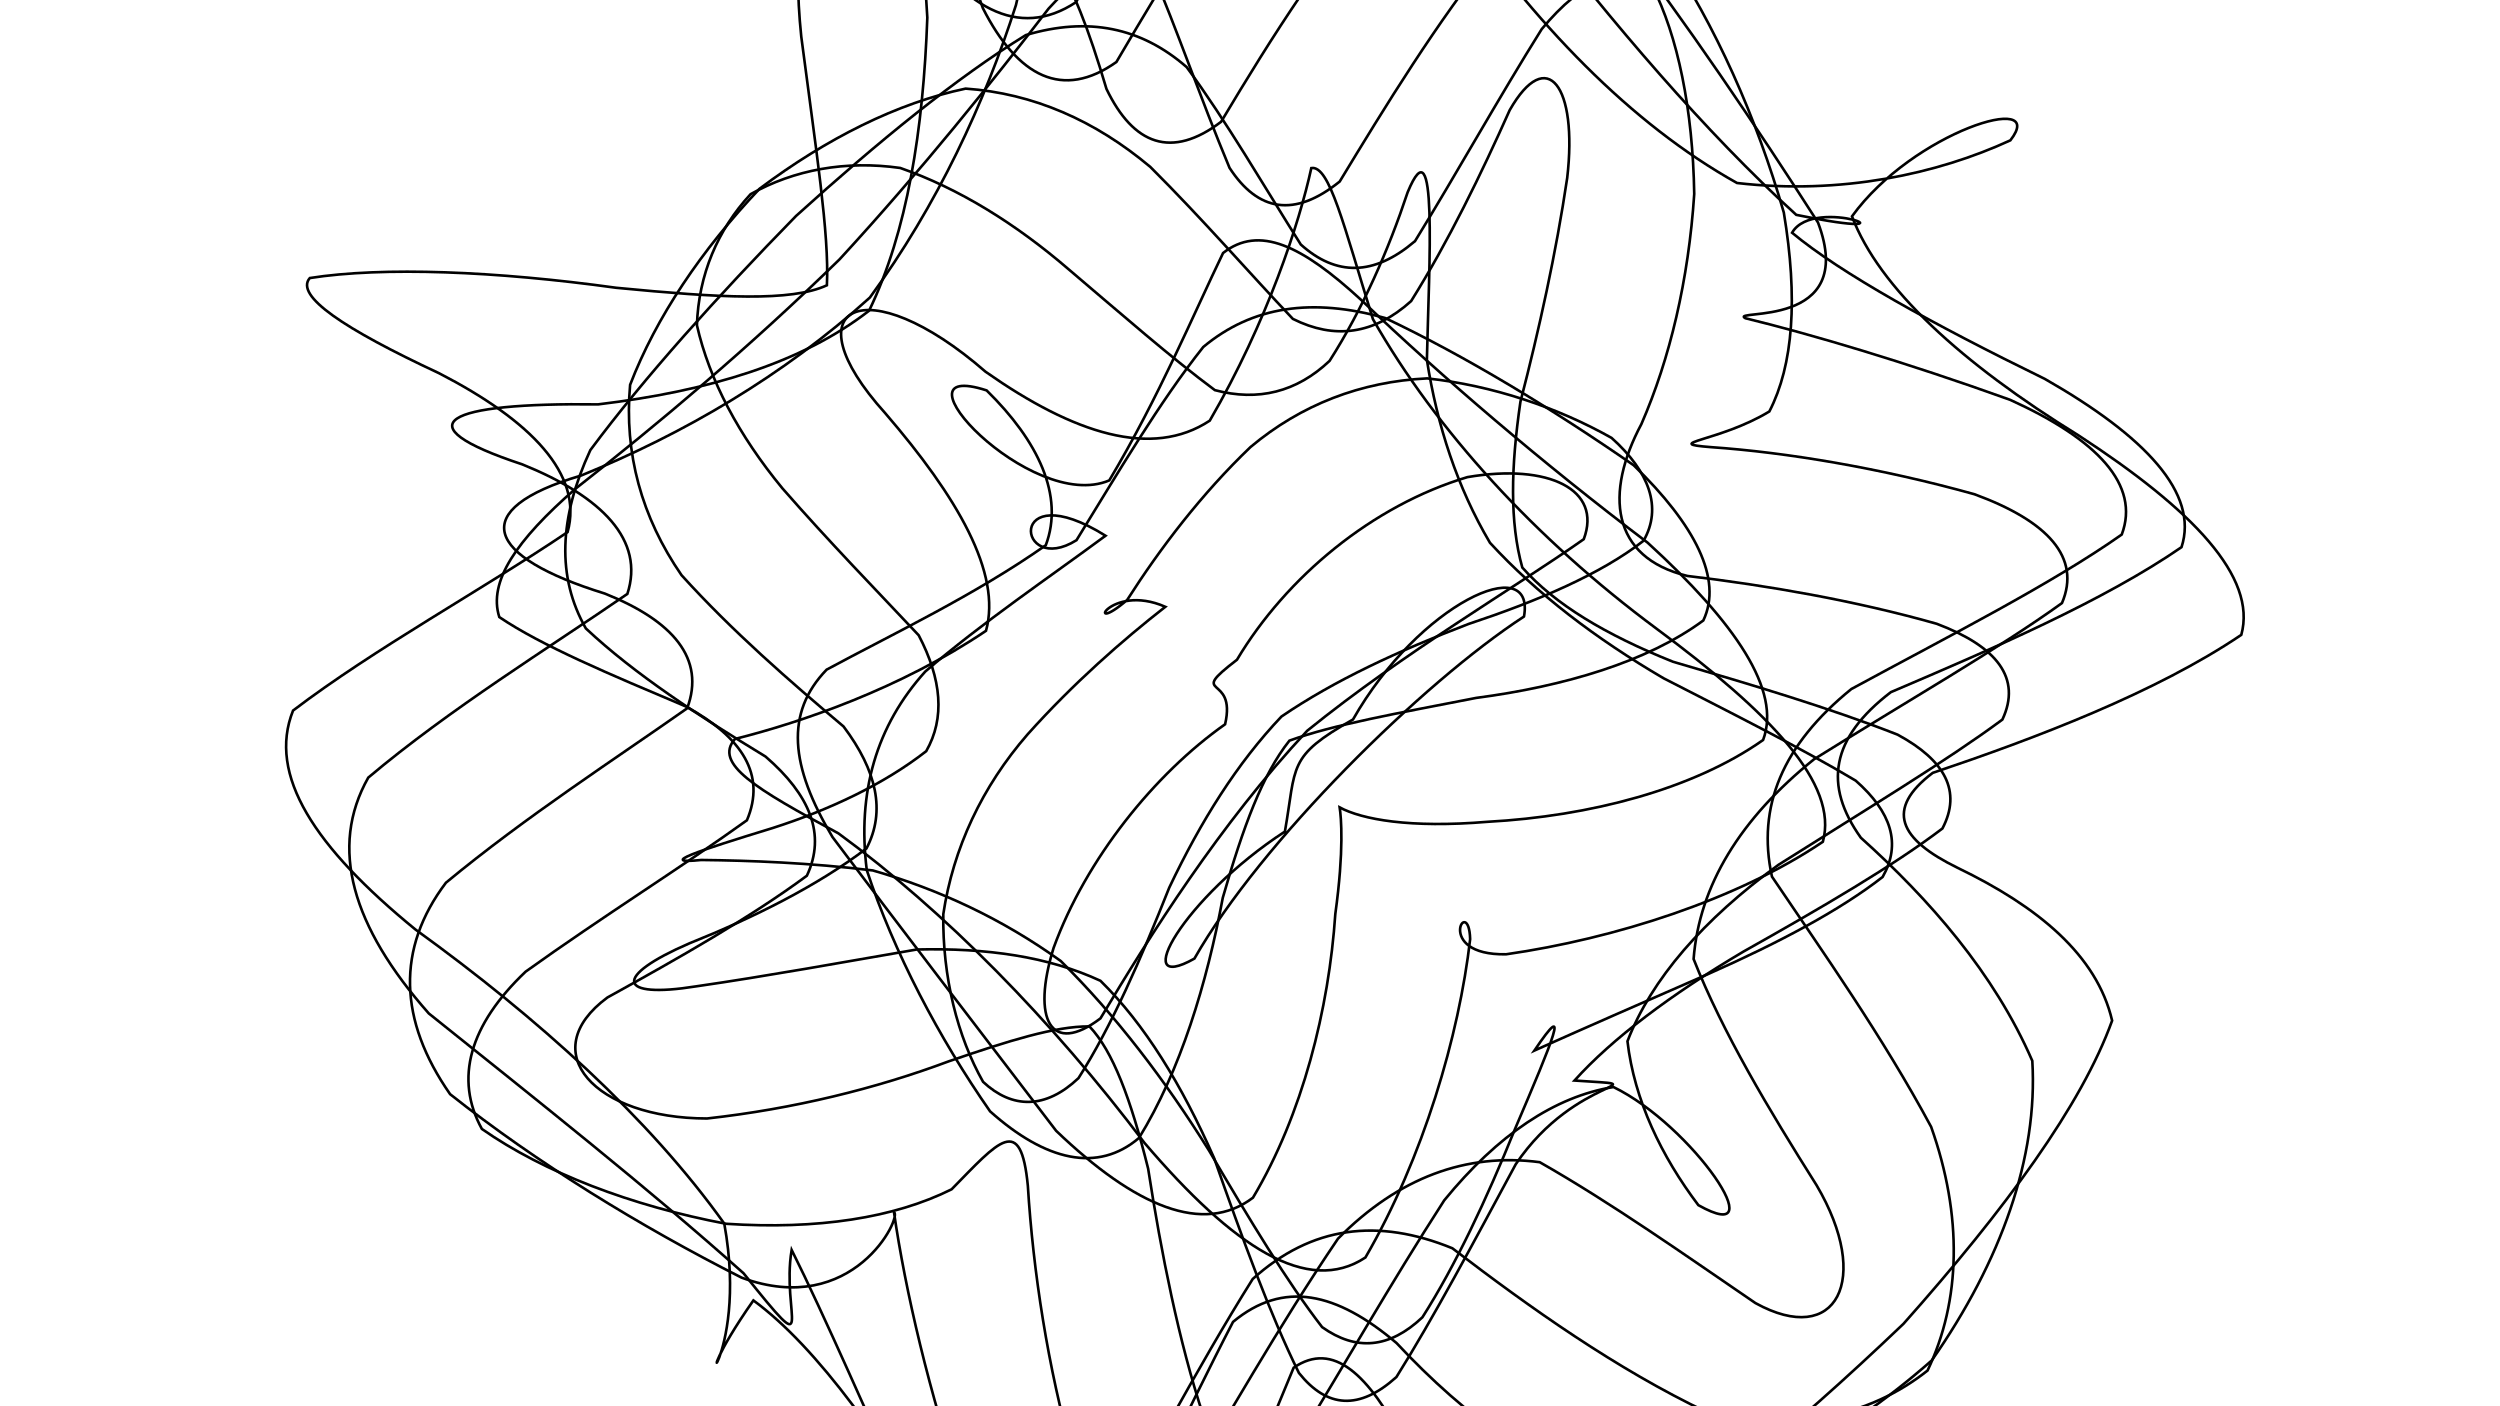<svg xmlns="http://www.w3.org/2000/svg" version="1.1" xmlns:xlink="http://www.w3.org/1999/xlink" xmlns:svgjs="http://svgjs.dev/svgjs" viewBox="0 0 1422 800"><defs><linearGradient x1="50%" y1="0%" x2="50%" y2="100%" id="ssscribble-grad"><stop stop-color="hsla(231, 75%, 49%, 0.345)" stop-opacity="1" offset="0%"></stop><stop stop-color="hsl(286, 90%, 56%,0.345)" stop-opacity="1" offset="100%"></stop></linearGradient></defs><g fill="none" stroke-width="1.5" stroke="url(#ssscribble-grad)" stroke-linecap="round"><path d="M1274.85 361.11C1226.19 393.97 1158.08 419.83 1099.35 439.6 1072 460.36 1080.17 477.31 1113.49 493.62 1159.15 515.67 1192.69 543.23 1201.38 580.53 1184.06 628.59 1140.9 687.48 1082.7 752.98 1017.54 815.24 955.7 866.11 902.87 893.49 859.37 894.01 825.92 866.55 799.09 821.14 778.34 781.68 758.35 762.53 735.82 777.95 714.53 828.93 687.97 896.71 655.11 953.25 622.25 974.98 584.64 949.78 543.96 890.57 504.52 821.6 464.73 766.23 428.53 739.67 384.1 803.12 426.77 777.08 411.97 695.97 369.06 635.83 306.05 579.13 236.31 528.71 178.9 481.83 152.02 440.84 166.69 404.16 212.74 369.08 274.19 335.51 322.85 302.65 331.91 269.79 301.87 239.19 249.75 212.3 195.59 187.01 167.49 168.22 176.21 158.15 217.8 151.62 281.96 154.2 350.49 163.69 409.72 169.43 449.92 171.71 470.34 162.27 471.77 133.26 464.07 84.99 455.75 20.76 445.64 -76.92 479.1 -116.7 517.82 -42.08 547.2 4.44 579.13 22.99 611.99 1.28 644.85 -55.25 677.09 -116.38 709.68 -154.68 743.96 -157.43 781.68 -119.58 824.97 -56.04 872.73 13.45 927.68 70.38 988.02 104.09 1046.99 110.92 1101.87 99.01 1143.5 79.83 1165.54 51.53 1088.25 74.88 1053.41 123.06 1068.77 163.7 1115.57 206.53 1182.41 247.75 1247.21 289.95 1283.91 328.25 1274.85 361.11Q1274.85 361.11 1274.85 361.11" opacity="0.49"></path><path d="M1240.85 311.23C1196.59 341.74 1133.67 368.89 1075.51 393.7 1041.24 419.94 1037.18 446.64 1058.43 476.48 1097.38 511.49 1134.24 553.41 1155.98 603.43 1159.26 658.18 1138.38 717.1 1098.79 773.81 1046.33 820.03 988.57 849.57 932.58 855.23 879.37 840.02 833.37 805.75 794.37 763.94 760.16 734.93 729.95 728.12 701.35 751.89 674.24 803.94 645.9 867.42 615.39 919.25 584.88 940.91 553.63 921.65 523.2 870.67 494.25 806.57 468.95 748.29 450.28 710.92 444.27 747.61 465.66 777.62 422.96 724.27 369.45 676.41 305.22 625.6 243.9 576.45 200.28 527.05 186.98 482.1 209.47 442.3 255.85 403.2 312.59 368.32 356.85 337.81 366.78 307.3 342.66 282.59 297.08 264.14 227.48 241.12 253.5 228.9 340.2 230.01 403.13 222.47 456.18 206.4 494.34 176.72 516.09 131.77 525.15 73.93 527.46 10.03 521.72 -69.22 534.19 -68.14 559.05 4.63 578.94 43.83 604.49 56.92 635 35.28 665.51 -16.55 699.55 -73.84 737.21 -114.12 775.81 -126.12 819.47 -101.95 868.1 -50.58 917.54 13.59 970.09 75.23 1021.71 122.21 1098.31 138.05 1031.98 110.36 1019.33 132.39 1047.04 155.43 1099.1 184.24 1163.12 215.54 1220.48 248.29 1250.78 280.71 1240.85 311.23Q1240.85 311.23 1240.85 311.23" opacity="0.22"></path><path d="M1206.85 304.05C1166.88 332.22 1109.4 361.34 1053.07 391.9 1013.93 423.63 999.19 458.83 1007.89 498.62 1036.59 541.19 1070.61 589.15 1098.44 640.97 1116.4 691.61 1115.39 739.91 1096.39 779.57 1063.24 805.93 1019.3 814.7 970.86 803.24 919.48 778.72 870.47 743.99 826.1 710.01 783.75 692.71 746.11 697.23 712.55 727.48 680.02 779.27 649.83 838.06 621.66 885.25 593.5 906.6 568.69 892.74 548.1 850 528.54 792.25 514.93 734.16 508.48 689.44 513.38 691.96 485.28 750.12 421.8 726.71 364.64 697.76 305.36 661.51 256.02 622.37 226.67 580.3 225.38 539.47 253.65 502.08 299.11 464.43 350.88 431.05 390.85 402.89 401.42 374.72 382.79 353.1 344.01 337.62 276.35 316.69 264.64 290.01 330.58 270.47 388.62 246.87 445.68 213.64 494.79 169.24 533.34 116.4 560.15 58.32 577.86 2.93 589.77 -52.62 609.25 -17.32 629.36 50.58 644.73 82.45 666.4 90.61 694.56 69.28 722.73 22.09 756.06 -30.98 793.81 -71.92 831.55 -91.3 873.35 -79.79 917.38 -41.85 959.21 12.76 999.59 72.76 1034.09 126.6 1057.19 187.8 983.24 175.54 992.72 181 1029.76 190.01 1084.01 206.05 1143.43 227.45 1193.09 250.01 1217.42 275.88 1206.85 304.05Q1206.85 304.05 1206.85 304.05" opacity="0.42"></path><path d="M1172.85 343.03C1137.06 368.85 1085.21 398.55 1031.8 431.88 989.87 465.67 966.52 503.73 963.32 545.5 979.81 587.26 1006.13 631.16 1033.29 674.2 1064.87 727.76 1044.71 766.72 998.49 741.19 958.83 714.14 916.82 684.39 875.8 661.06 834.03 655.56 795.46 669.79 761.06 704.54 726.93 754.85 696.73 808.64 670.91 851.25 645.09 872.05 624.88 863.02 610.31 828.31 596.01 778.02 587.62 722.85 584.64 674.49 580.67 633.21 568.16 649.07 541.27 676.48 508.61 692.75 465.01 699.54 413.03 696.09 358.99 685.87 309.52 666.91 274.1 642.16 258.37 613.67 267.03 583 298.99 552.66 342.44 521.49 389.06 492.39 424.85 466.57 435.82 440.75 422.21 419.43 390.28 401.91 346.85 383.56 308.01 367.26 284.01 351 277.58 331.01 293.48 307.45 327.47 277.88 373.88 241.53 426.2 197.67 477.49 147.57 524.97 95.98 564.72 46.04 596.42 4.92 620.76 -21.8 639.66 -29.19 655.93 -14.72 668.69 14.7 682.53 55.16 699.37 95.5 715.53 120.25 736.19 124.05 762.01 103.27 787.83 60.65 817.58 12.1 850.12 -28.25 881.97 -53.03 915.1 -52.58 947.08 -28.15 975.56 14.09 999.18 67 1014.64 120.93 1022.73 169.6 1020.04 207.71 1006.4 234.05 978.1 251.22 944.25 252.05 973.23 254.34 1016.15 257.32 1069.69 266.23 1123.08 281.13 1164.98 296.5 1183.82 317.21 1172.85 343.03Q1172.85 343.03 1172.85 343.03" opacity="0.31"></path><path d="M1138.95 409.3C1107.3 432.77 1061.21 460.55 1011.67 491.85 968.91 522.94 939.26 556.96 925.7 592.28 929.57 625.69 945.07 657.78 966.02 685.49 1010.31 710.41 962.72 640.21 917.74 618.31 884.57 623.63 851.87 645.5 821.48 682.75 790.71 730.48 763.14 779.02 739.66 817.14 716.19 837.16 697.93 832.33 684.44 805.25 670.56 763.08 660.56 713.12 653.06 664.73 643.17 624.91 632.9 597.71 619.67 583.82 600.08 583.69 573.9 591.93 539.71 603.66 498.49 619.11 451.32 630.75 402.15 636.2 338.49 636.16 303.64 598.31 345.49 567.38 385.97 544.98 427.3 521.58 458.95 498.1 469.99 474.63 460.74 452.21 435.43 430.33 398.1 407.58 361.2 383.73 333.22 357.44 316.64 328.28 317.9 294.65 335.79 256.01 366.77 214.39 407.65 169.04 452.8 122.83 499.77 80.34 544.06 44.26 583.48 19.96 618.87 9.4 649.01 15.55 674.97 38.17 697.84 69.36 718.98 105.95 739.88 139.07 759.92 157.09 781.39 157.16 804.87 137.14 828.34 99.02 852.7 55.24 876.93 16.56 900.29 -11.61 921.85 -20.13 939.65 -8.24 954.37 20.41 962.89 62.34 963.68 110.35 960.43 159.42 949.83 204.08 933.63 241.21 912.72 280.35 916.1 317.05 959.78 327.6 1004.97 332.95 1055.23 341.64 1101.62 354.81 1135.99 367.78 1149.99 385.82 1138.95 409.3Q1138.95 409.3 1138.95 409.3" opacity="0.12"></path><path d="M1104.84 471.26C1077.02 492.39 1036.62 516 991.76 541.21 950.13 565.84 916.93 590.89 895.56 614.61 946.71 618.13 896.75 610.82 862.16 662.21 838.33 706.4 815.4 749.54 794.28 783.26 773.16 802.27 754.83 800.99 738.83 780.95 722.17 747.14 706.55 704.1 690.64 658.86 672.17 616.95 651.09 582.56 625.94 557.87 596.28 544.1 561.31 539.12 521.47 540.07 479.42 547.32 436.21 555.22 395.87 561.05 351.15 568.21 348.13 555.61 392.2 536.54 428.9 521.85 465.02 503.74 492.84 482.61 503.92 461.49 498.69 438.35 479.8 413.21 449.27 387.52 416.36 358.91 387.65 327.15 364.9 294.19 354.91 257.79 358.41 218.88 373.18 180.49 398.98 142.26 432.07 107.32 470.32 78.69 510.34 58.62 549.25 50.4 587.67 53.09 622.86 68.53 654.31 94.96 684.15 124.71 711 155.72 735.38 181.39 759.14 193.27 781.53 190.27 802.65 171.26 823.78 137.53 842.64 98.68 858.72 62.64 879.97 25.42 897.49 48.94 891.43 101.17 885.08 144.05 875.39 187.72 864.82 228.51 859.42 265.6 858.66 296.98 865.89 322.82 884.38 343.76 913.31 361.03 951.55 376.39 995.73 389.28 1040.67 402.66 1079.35 417.87 1106.4 432.5 1115.92 450.13 1104.85 471.25Q1104.84 471.26 1104.84 471.26" opacity="0.18"></path><path d="M1070.83 498.83C1046.78 517.6 1012.07 536.09 972.45 553.65 933.52 570.66 899.2 585.68 872.75 597.56 893.57 566.76 883.72 590.74 861.67 642.32 845.55 682.19 827.83 719.84 809.06 749.28 790.28 767.03 771.33 768.62 752.03 754.87 732.19 729.23 710.99 694.15 687.79 654.6 662.89 614.6 634.82 577.72 603.38 546.64 570.1 522.66 533.95 505.85 496.46 495.11 460.41 490.73 426.78 489.47 398.85 489.16 373.83 491.72 396 484.31 439.51 470.98 471.87 460.59 502.78 446.05 526.83 427.27 537.6 408.49 535.64 386.37 522.55 361.34 498.96 336.22 471.53 308.13 445.01 277.74 420.25 247.69 403.5 216.23 396.41 185 397.34 156.37 408.18 130.67 426.94 110.44 451.69 96.57 480.93 91.12 512.07 95.54 545.15 107.08 577.61 127.11 608.04 153.35 638.42 179.13 666.23 203.53 691.03 221.92 715.62 228.42 737.48 223.03 756.25 205.28 775.04 175.84 789.85 141.99 800.67 109.37 817.8 67.95 812.9 149.18 811.61 204.66 817.46 242.15 828.88 277.21 847.5 308.74 874.14 337.75 907.72 363.26 946.25 385.8 986.53 406.47 1024.65 425.6 1055.49 444.01 1075.83 461.86 1081.6 480.04 1070.84 498.82Q1070.83 498.83 1070.83 498.83" opacity="0.61"></path><path d="M1036.84 478.81C988.18 511.68 918.29 533.94 856.67 542.8 814.82 543.55 835.5 508 836.22 534.19 829.93 589.05 809.5 658.72 776.64 715.27 743.78 736.98 701.6 709.43 650.94 650.04 598.23 580.14 537.01 518.01 476.89 474.02 429.78 448.69 405.69 434.27 418.07 420.32 455.61 410.9 512.18 391.65 560.84 358.79 569.9 325.93 544.41 282.57 503.54 235.04 448.03 173.61 492.33 151.99 560.59 211.45 610.84 246.75 655.25 260.98 688.11 239.27 720.97 182.72 739.17 126.37 745.88 95.59 756.19 93.89 764.21 127.95 780.93 181.55 817.11 245.07 873.12 306.28 942.13 357.52 1007.09 405.61 1045.9 445.95 1036.84 478.81Q1036.84 478.81 1036.84 478.81" opacity="0.71"></path><path d="M1002.84 420.92C962.86 449.08 903.91 464.29 846.14 467.44 801.74 471.15 774.79 466.08 762.01 459.27 762.84 464.88 764.58 483.17 759.53 519.85 755.91 573.76 740.84 634.07 712.67 681.26 684.51 702.61 645.92 686.53 600.72 643.19 556.95 585.88 511.26 526.48 473.51 476.1 449.37 435.68 446.45 405.47 470.2 380.88 507.33 360.84 554.86 338.3 594.84 310.13 605.42 281.97 590.52 250.84 561.2 222.07 503.59 203.4 586.19 292.28 630.95 273.26 659.11 226.07 679.6 177.18 695.68 143.91 716.12 127.87 740.41 139.46 774.42 170.77 820.22 214.49 877.5 263.52 937.12 308.63 987.09 354.28 1013.42 392.74 1002.85 420.91Q1002.84 420.92 1002.84 420.92" opacity="0.27"></path><path d="M968.84 352.93C937.1 376.4 889.72 390.38 839.6 396.98 794.44 405.8 758.7 412.11 733.43 421.27 718.12 440.51 707.18 470.07 695.52 510.65 686.47 559.37 671.34 609.14 647.87 647.26 624.4 667.28 594.8 660.39 563.17 632.15 534.16 590.54 508.47 541.74 493.02 494.92 487.52 450.67 498.37 412.91 526.32 381.95 559.24 353.68 597.1 328.19 628.84 304.72 571.98 269.28 578.28 328.6 612.31 307.26 635.78 269.14 659.39 228.88 684.42 197.37 712.42 173.99 746.56 169.32 787.76 180.85 833.37 202.46 883.31 232.78 929.22 264.63 964.25 298.71 979.99 329.45 968.85 352.92Q968.84 352.93 968.84 352.93" opacity="0.51"></path><path d="M934.85 307.58C910.8 326.36 875.05 341.73 835.19 354.96 795.45 370.2 759.12 386.95 728.89 407.57 703.77 433.98 683.08 466.98 665.06 504.91 649.08 545.17 632.21 583.82 613.44 613.25 594.66 631.02 575.74 630.79 559.19 615.38 544.66 589.72 536.04 555.83 536.55 519.94 542.17 482.49 558.59 447.48 584.56 417.63 610.66 388.5 638.8 363.92 662.85 345.14 630.61 331.1 616.29 362.71 641.13 341.25 659.91 311.82 683.57 280.78 711.28 254.29 740.07 230.12 774.23 217.03 811.76 215.23 848.99 219.23 885.99 231.78 916.67 249.08 938.2 268.39 945.61 288.8 934.85 307.58Q934.85 307.58 934.85 307.58" opacity="0.14"></path><path d="M900.84 306.7C860.86 334.87 798.95 370.8 743.55 415.64 693.94 468.73 654.11 532.07 625.94 579.26 597.77 600.61 586.6 580.03 599.3 539.13 617.78 488.44 656.86 440.12 696.84 411.96 703.66 382.44 674.4 397.74 703.59 375.26 731.76 328.07 780.72 287.56 834.65 271.39 881.06 263.47 911.42 278.53 900.84 306.7Q900.84 306.7 900.84 306.7" opacity="0.47"></path><path d="M866.85 350.69C809.12 388.25 716.93 479.17 679.38 545.25 641.82 566.42 673.12 510.56 730.85 473 737.48 435.45 732.02 430.42 769.58 409.25 807.13 343.17 873.48 313.14 866.85 350.69Q866.85 350.69 866.85 350.69" opacity="0.52"></path></g></svg>